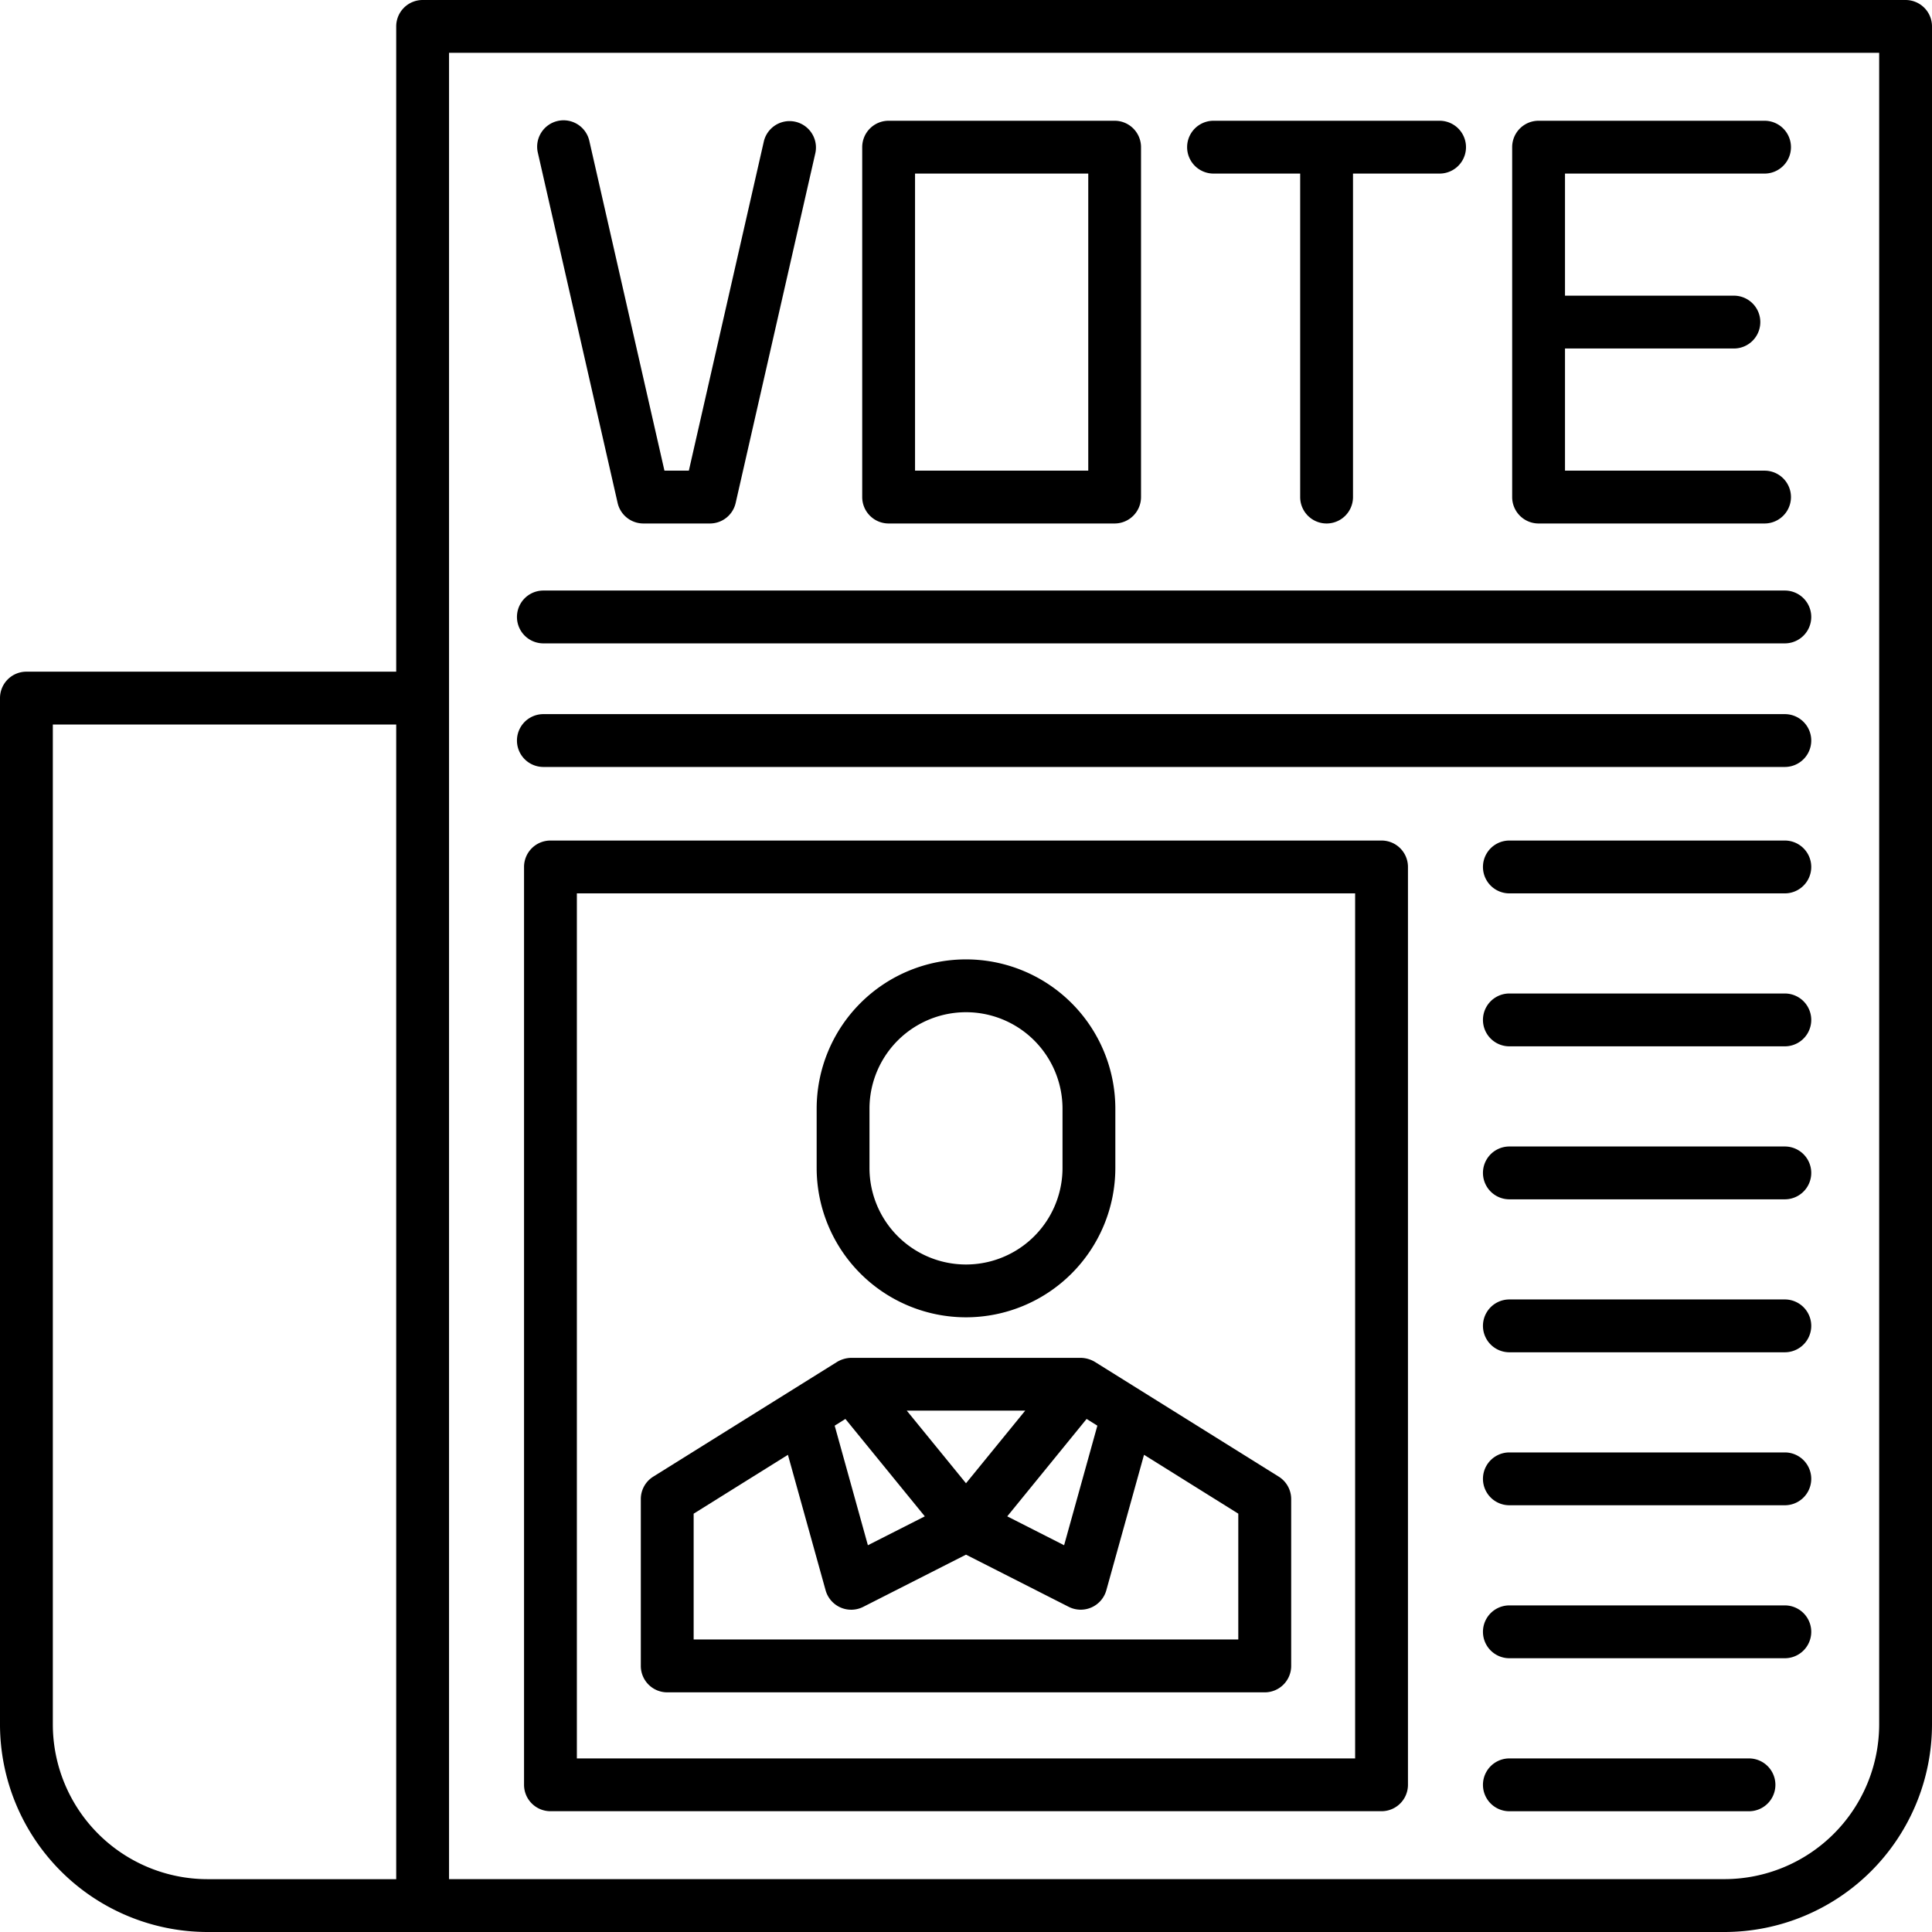 <?xml version="1.0" encoding="UTF-8"?>
<svg xmlns="http://www.w3.org/2000/svg" width="512" height="512" viewBox="0 0 128 128"><g><path d="M126.25,0H28a1.75,1.75,0,0,0-1.75,1.75V44.5H1.75A1.75,1.75,0,0,0,0,46.25v68A13.765,13.765,0,0,0,13.75,128h100.5A13.765,13.765,0,0,0,128,114.247V1.747A1.75,1.75,0,0,0,126.25,0ZM3.5,114.247V48H26.25v76.5H13.75A10.261,10.261,0,0,1,3.5,114.247Zm121,0a10.261,10.261,0,0,1-10.25,10.25H29.75V3.5H124.5Z"/><path d="M91.531,55.688H36.469a1.749,1.749,0,0,0-1.75,1.75v60.809a1.75,1.75,0,0,0,1.75,1.75H91.531a1.75,1.75,0,0,0,1.75-1.75V57.438A1.749,1.749,0,0,0,91.531,55.688ZM89.781,116.5H38.219V59.188H89.781Z"/><path d="M58.874,34.682H73.846a1.751,1.751,0,0,0,1.75-1.75V9.747A1.751,1.751,0,0,0,73.846,8H58.874a1.75,1.75,0,0,0-1.75,1.75V32.932A1.75,1.75,0,0,0,58.874,34.682ZM60.624,11.5H72.1V31.182H60.624Z"/><path d="M80.4,11.5H86.14V32.932a1.75,1.75,0,0,0,3.5,0V11.5h5.736a1.75,1.75,0,0,0,0-3.5H80.4a1.75,1.75,0,0,0,0,3.5Z"/><path d="M101.935,34.682h14.971a1.75,1.75,0,0,0,0-3.5H103.685V23.089h11.19a1.75,1.75,0,0,0,0-3.5h-11.19V11.5h13.221a1.75,1.75,0,0,0,0-3.5H101.935a1.75,1.75,0,0,0-1.75,1.75V32.932A1.75,1.75,0,0,0,101.935,34.682Z"/><path d="M40.919,33.32a1.751,1.751,0,0,0,1.706,1.362h4.409A1.749,1.749,0,0,0,48.74,33.32l5.281-23.184a1.75,1.75,0,0,0-3.412-.778L45.638,31.182H44.021L39.05,9.358a1.75,1.75,0,1,0-3.412.778Z"/><path d="M44.206,112.122H83.794a1.75,1.75,0,0,0,1.75-1.75V99.316a1.75,1.75,0,0,0-.823-1.484l-12.177-7.6a1.883,1.883,0,0,0-.936-.271H56.392a1.883,1.883,0,0,0-.936.271l-12.177,7.6a1.75,1.75,0,0,0-.823,1.484v11.056A1.75,1.75,0,0,0,44.206,112.122ZM64,98.27l-3.924-4.812h7.847Zm-7.99-4.261,5.261,6.453L57.5,102.376,55.3,94.454Zm15.98,0,.713.445L70.5,102.376l-3.767-1.914Zm-26.034,6.277,6.246-3.9,2.5,8.987a1.761,1.761,0,0,0,2.478,1.091L64,103l6.816,3.462a1.762,1.762,0,0,0,2.478-1.091l2.5-8.987,6.246,3.9v8.336H45.956Z"/><path d="M64,87.275a9.9,9.9,0,0,0,9.894-9.893V73.456a9.894,9.894,0,0,0-19.788,0v3.926A9.9,9.9,0,0,0,64,87.275ZM57.606,73.456a6.394,6.394,0,0,1,12.788,0v3.926a6.394,6.394,0,0,1-12.788,0Z"/><path d="M36,42.625h82.25a1.75,1.75,0,0,0,0-3.5H36a1.75,1.75,0,0,0,0,3.5Z"/><path d="M36,50.813h82.25a1.75,1.75,0,0,0,0-3.5H36a1.75,1.75,0,0,0,0,3.5Z"/><path d="M118.25,55.688H100a1.75,1.75,0,0,0,0,3.5h18.25a1.75,1.75,0,0,0,0-3.5Z"/><path d="M118.25,65.822H100a1.75,1.75,0,0,0,0,3.5h18.25a1.75,1.75,0,0,0,0-3.5Z"/><path d="M118.25,75.958H100a1.75,1.75,0,0,0,0,3.5h18.25a1.75,1.75,0,0,0,0-3.5Z"/><path d="M118.25,86.092H100a1.75,1.75,0,0,0,0,3.5h18.25a1.75,1.75,0,0,0,0-3.5Z"/><path d="M118.25,96.227H100a1.75,1.75,0,0,0,0,3.5h18.25a1.75,1.75,0,0,0,0-3.5Z"/><path d="M118.25,106.362H100a1.75,1.75,0,0,0,0,3.5h18.25a1.75,1.75,0,0,0,0-3.5Z"/><path d="M115.875,116.5H100a1.75,1.75,0,0,0,0,3.5h15.875a1.75,1.75,0,0,0,0-3.5Z"/></g></svg>
